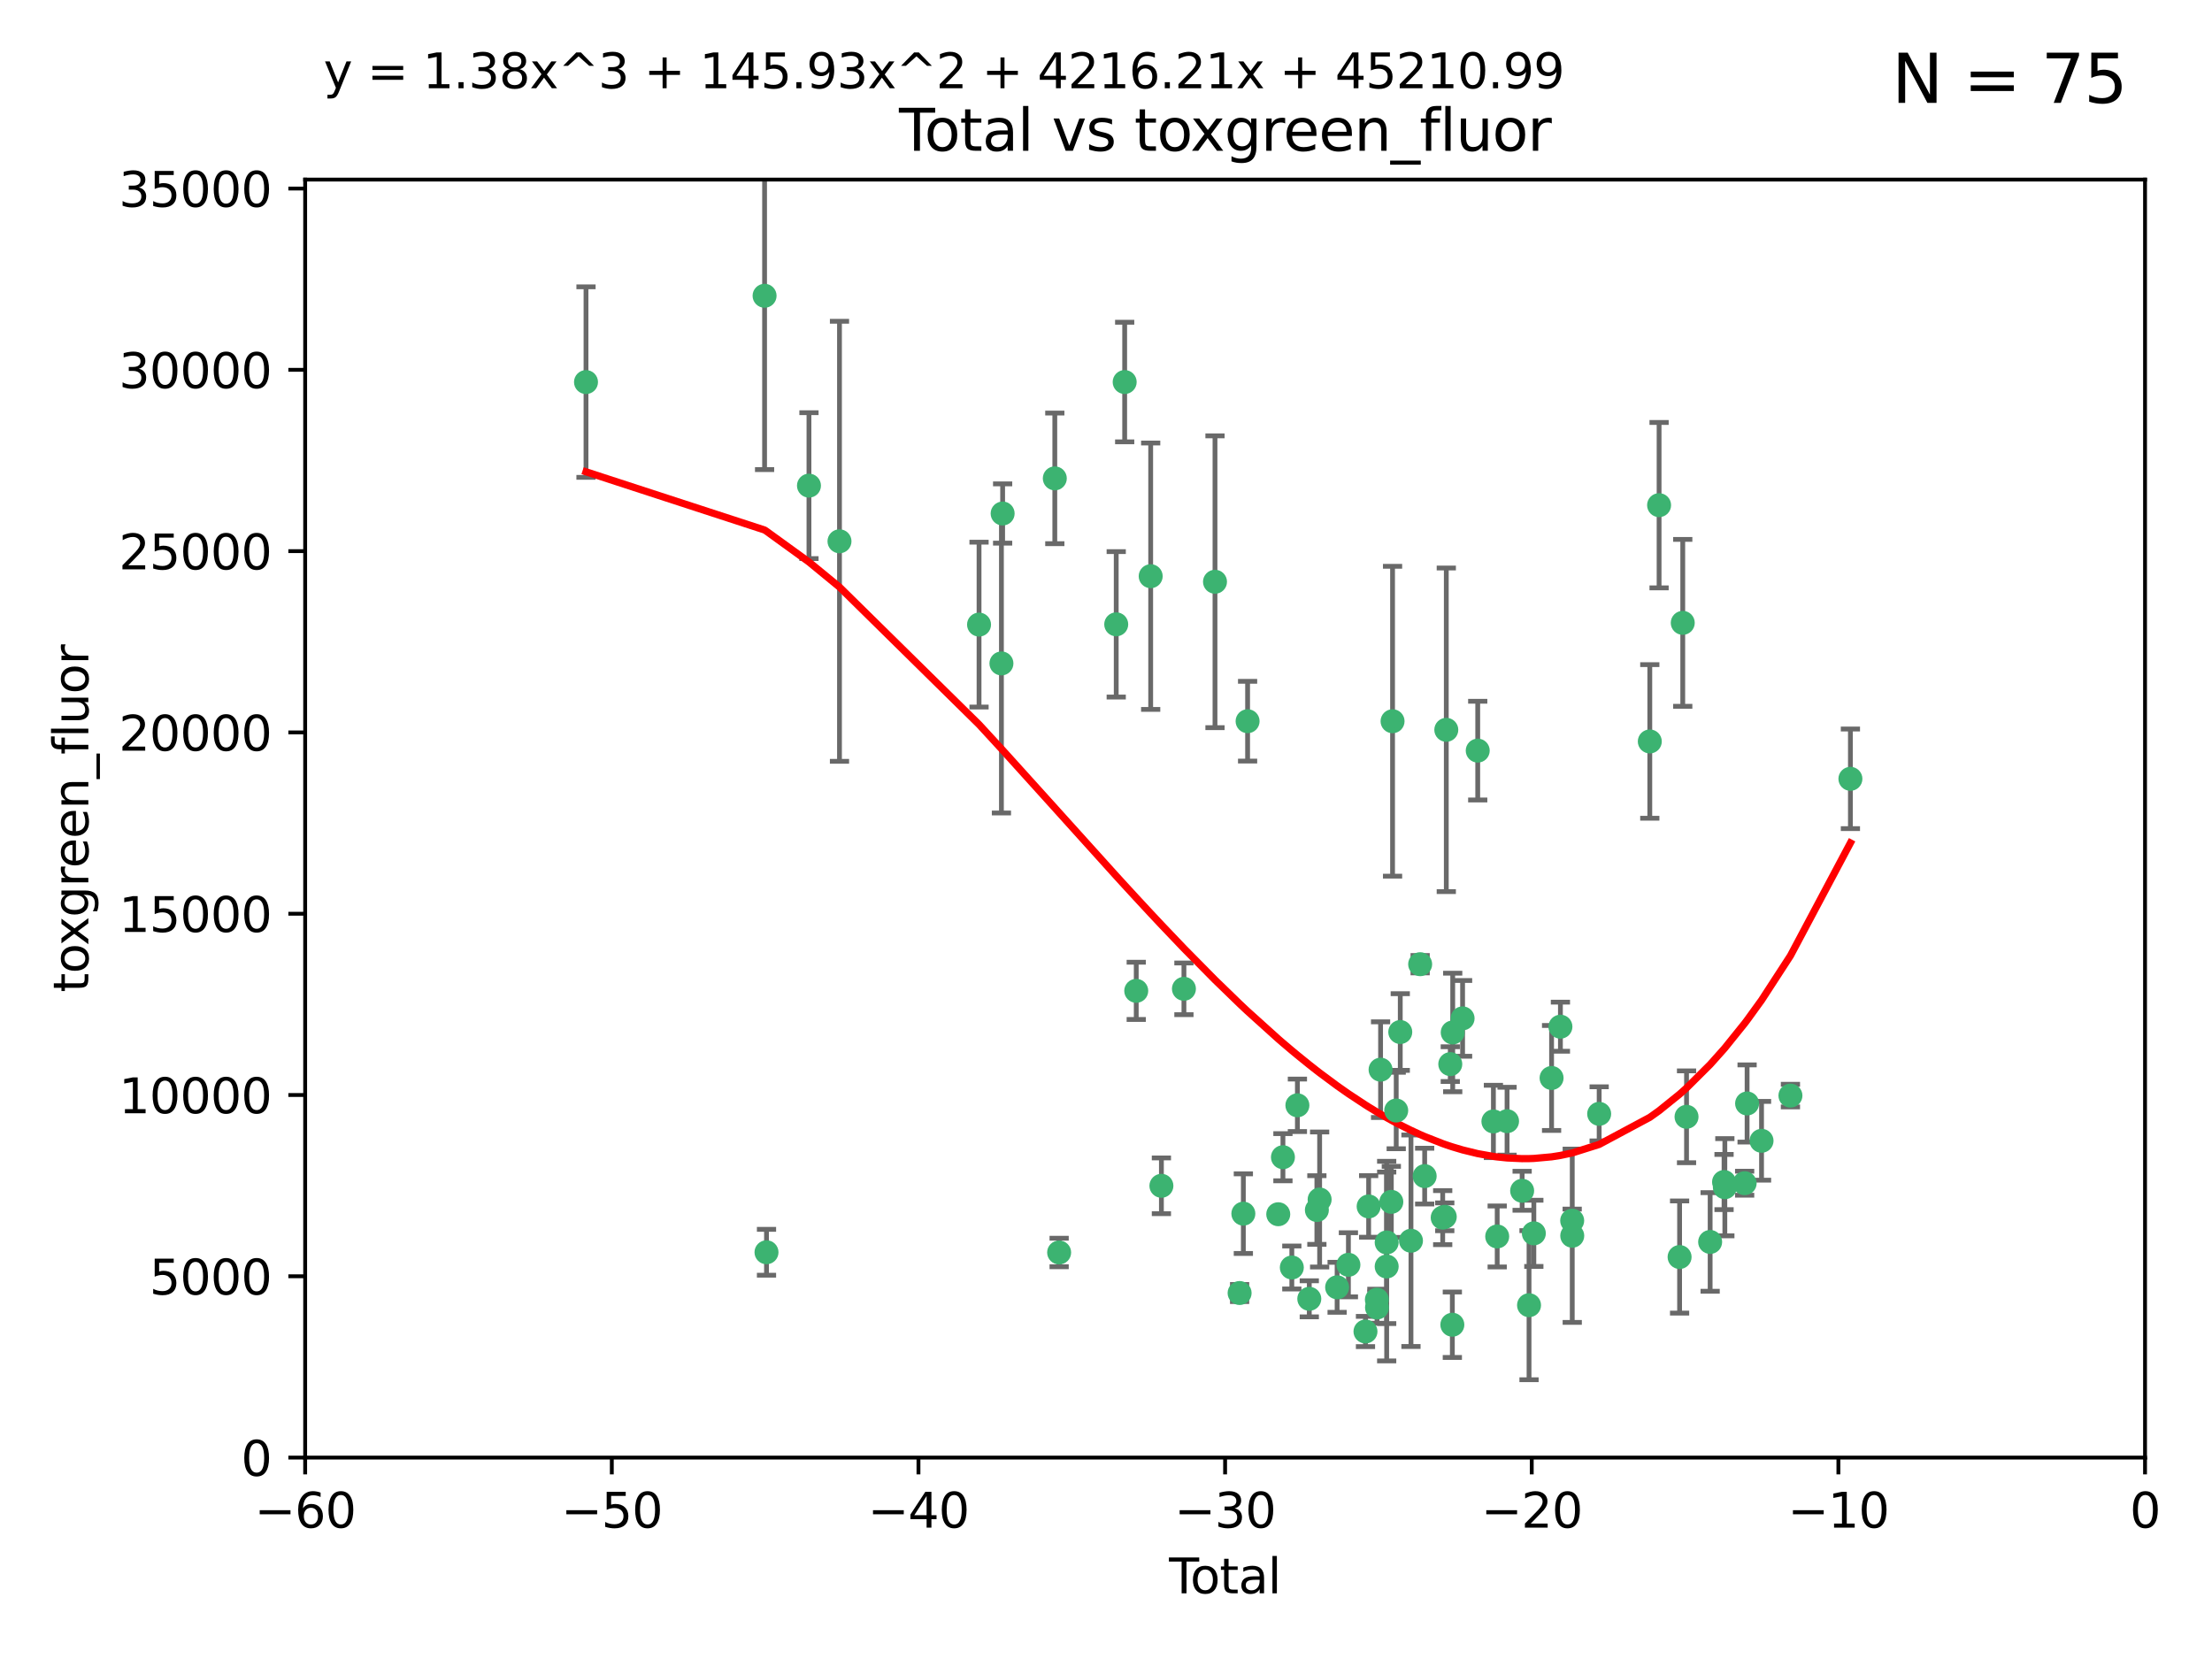 <?xml version="1.0" encoding="utf-8" standalone="no"?>
<!DOCTYPE svg PUBLIC "-//W3C//DTD SVG 1.1//EN"
  "http://www.w3.org/Graphics/SVG/1.1/DTD/svg11.dtd">
<svg xmlns:xlink="http://www.w3.org/1999/xlink" width="460.8pt" height="345.6pt" viewBox="0 0 460.8 345.6" xmlns="http://www.w3.org/2000/svg" version="1.1">
 <defs>
  <style type="text/css">*{stroke-linejoin: round; stroke-linecap: butt}</style>
 </defs>
 <g id="figure_1">
  <g id="patch_1">
   <path d="M 0 345.6 
L 460.8 345.6 
L 460.8 0 
L 0 0 
z
" style="fill: #ffffff"/>
  </g>
  <g id="axes_1">
   <g id="patch_2">
    <path d="M 63.571 303.64 
L 446.85 303.64 
L 446.85 37.411 
L 63.571 37.411 
z
" style="fill: #ffffff"/>
   </g>
   <g id="PathCollection_1">
    <defs>
     <path id="mbfa3e8f41d" d="M 0 1.118 
C 0.297 1.118 0.581 1 0.791 0.791 
C 1 0.581 1.118 0.297 1.118 0 
C 1.118 -0.297 1 -0.581 0.791 -0.791 
C 0.581 -1 0.297 -1.118 0 -1.118 
C -0.297 -1.118 -0.581 -1 -0.791 -0.791 
C -1 -0.581 -1.118 -0.297 -1.118 0 
C -1.118 0.297 -1 0.581 -0.791 0.791 
C -0.581 1 -0.297 1.118 0 1.118 
z
" style="stroke: #3cb371"/>
    </defs>
    <g clip-path="url(#p273d441512)">
     <use xlink:href="#mbfa3e8f41d" x="122.075" y="79.593" style="fill: #3cb371; stroke: #3cb371"/>
     <use xlink:href="#mbfa3e8f41d" x="159.276" y="61.614" style="fill: #3cb371; stroke: #3cb371"/>
     <use xlink:href="#mbfa3e8f41d" x="159.676" y="260.87" style="fill: #3cb371; stroke: #3cb371"/>
     <use xlink:href="#mbfa3e8f41d" x="168.522" y="101.166" style="fill: #3cb371; stroke: #3cb371"/>
     <use xlink:href="#mbfa3e8f41d" x="174.881" y="112.761" style="fill: #3cb371; stroke: #3cb371"/>
     <use xlink:href="#mbfa3e8f41d" x="203.952" y="130.114" style="fill: #3cb371; stroke: #3cb371"/>
     <use xlink:href="#mbfa3e8f41d" x="208.616" y="138.203" style="fill: #3cb371; stroke: #3cb371"/>
     <use xlink:href="#mbfa3e8f41d" x="208.867" y="106.972" style="fill: #3cb371; stroke: #3cb371"/>
     <use xlink:href="#mbfa3e8f41d" x="219.736" y="99.654" style="fill: #3cb371; stroke: #3cb371"/>
     <use xlink:href="#mbfa3e8f41d" x="220.638" y="260.914" style="fill: #3cb371; stroke: #3cb371"/>
     <use xlink:href="#mbfa3e8f41d" x="232.53" y="130.059" style="fill: #3cb371; stroke: #3cb371"/>
     <use xlink:href="#mbfa3e8f41d" x="234.291" y="79.585" style="fill: #3cb371; stroke: #3cb371"/>
     <use xlink:href="#mbfa3e8f41d" x="236.699" y="206.41" style="fill: #3cb371; stroke: #3cb371"/>
     <use xlink:href="#mbfa3e8f41d" x="239.709" y="120.034" style="fill: #3cb371; stroke: #3cb371"/>
     <use xlink:href="#mbfa3e8f41d" x="241.942" y="247.024" style="fill: #3cb371; stroke: #3cb371"/>
     <use xlink:href="#mbfa3e8f41d" x="246.634" y="205.988" style="fill: #3cb371; stroke: #3cb371"/>
     <use xlink:href="#mbfa3e8f41d" x="253.106" y="121.191" style="fill: #3cb371; stroke: #3cb371"/>
     <use xlink:href="#mbfa3e8f41d" x="258.233" y="269.359" style="fill: #3cb371; stroke: #3cb371"/>
     <use xlink:href="#mbfa3e8f41d" x="259.013" y="252.825" style="fill: #3cb371; stroke: #3cb371"/>
     <use xlink:href="#mbfa3e8f41d" x="259.897" y="150.242" style="fill: #3cb371; stroke: #3cb371"/>
     <use xlink:href="#mbfa3e8f41d" x="266.284" y="252.947" style="fill: #3cb371; stroke: #3cb371"/>
     <use xlink:href="#mbfa3e8f41d" x="267.259" y="241.067" style="fill: #3cb371; stroke: #3cb371"/>
     <use xlink:href="#mbfa3e8f41d" x="269.11" y="264.042" style="fill: #3cb371; stroke: #3cb371"/>
     <use xlink:href="#mbfa3e8f41d" x="270.272" y="230.255" style="fill: #3cb371; stroke: #3cb371"/>
     <use xlink:href="#mbfa3e8f41d" x="272.749" y="270.567" style="fill: #3cb371; stroke: #3cb371"/>
     <use xlink:href="#mbfa3e8f41d" x="274.329" y="252.069" style="fill: #3cb371; stroke: #3cb371"/>
     <use xlink:href="#mbfa3e8f41d" x="274.903" y="249.877" style="fill: #3cb371; stroke: #3cb371"/>
     <use xlink:href="#mbfa3e8f41d" x="278.547" y="268.169" style="fill: #3cb371; stroke: #3cb371"/>
     <use xlink:href="#mbfa3e8f41d" x="280.898" y="263.481" style="fill: #3cb371; stroke: #3cb371"/>
     <use xlink:href="#mbfa3e8f41d" x="284.454" y="277.375" style="fill: #3cb371; stroke: #3cb371"/>
     <use xlink:href="#mbfa3e8f41d" x="285.113" y="251.323" style="fill: #3cb371; stroke: #3cb371"/>
     <use xlink:href="#mbfa3e8f41d" x="286.83" y="270.746" style="fill: #3cb371; stroke: #3cb371"/>
     <use xlink:href="#mbfa3e8f41d" x="286.857" y="272.382" style="fill: #3cb371; stroke: #3cb371"/>
     <use xlink:href="#mbfa3e8f41d" x="287.598" y="222.83" style="fill: #3cb371; stroke: #3cb371"/>
     <use xlink:href="#mbfa3e8f41d" x="288.87" y="263.833" style="fill: #3cb371; stroke: #3cb371"/>
     <use xlink:href="#mbfa3e8f41d" x="288.87" y="258.824" style="fill: #3cb371; stroke: #3cb371"/>
     <use xlink:href="#mbfa3e8f41d" x="289.839" y="250.369" style="fill: #3cb371; stroke: #3cb371"/>
     <use xlink:href="#mbfa3e8f41d" x="290.095" y="150.246" style="fill: #3cb371; stroke: #3cb371"/>
     <use xlink:href="#mbfa3e8f41d" x="290.857" y="231.339" style="fill: #3cb371; stroke: #3cb371"/>
     <use xlink:href="#mbfa3e8f41d" x="291.701" y="214.991" style="fill: #3cb371; stroke: #3cb371"/>
     <use xlink:href="#mbfa3e8f41d" x="293.931" y="258.47" style="fill: #3cb371; stroke: #3cb371"/>
     <use xlink:href="#mbfa3e8f41d" x="295.844" y="200.861" style="fill: #3cb371; stroke: #3cb371"/>
     <use xlink:href="#mbfa3e8f41d" x="296.784" y="245.005" style="fill: #3cb371; stroke: #3cb371"/>
     <use xlink:href="#mbfa3e8f41d" x="300.54" y="253.655" style="fill: #3cb371; stroke: #3cb371"/>
     <use xlink:href="#mbfa3e8f41d" x="300.97" y="253.482" style="fill: #3cb371; stroke: #3cb371"/>
     <use xlink:href="#mbfa3e8f41d" x="301.29" y="152.035" style="fill: #3cb371; stroke: #3cb371"/>
     <use xlink:href="#mbfa3e8f41d" x="302.119" y="221.675" style="fill: #3cb371; stroke: #3cb371"/>
     <use xlink:href="#mbfa3e8f41d" x="302.549" y="275.967" style="fill: #3cb371; stroke: #3cb371"/>
     <use xlink:href="#mbfa3e8f41d" x="302.627" y="215.082" style="fill: #3cb371; stroke: #3cb371"/>
     <use xlink:href="#mbfa3e8f41d" x="304.684" y="212.147" style="fill: #3cb371; stroke: #3cb371"/>
     <use xlink:href="#mbfa3e8f41d" x="307.838" y="156.366" style="fill: #3cb371; stroke: #3cb371"/>
     <use xlink:href="#mbfa3e8f41d" x="311.105" y="233.615" style="fill: #3cb371; stroke: #3cb371"/>
     <use xlink:href="#mbfa3e8f41d" x="311.894" y="257.576" style="fill: #3cb371; stroke: #3cb371"/>
     <use xlink:href="#mbfa3e8f41d" x="313.949" y="233.563" style="fill: #3cb371; stroke: #3cb371"/>
     <use xlink:href="#mbfa3e8f41d" x="317.09" y="248.058" style="fill: #3cb371; stroke: #3cb371"/>
     <use xlink:href="#mbfa3e8f41d" x="318.526" y="271.896" style="fill: #3cb371; stroke: #3cb371"/>
     <use xlink:href="#mbfa3e8f41d" x="319.527" y="256.929" style="fill: #3cb371; stroke: #3cb371"/>
     <use xlink:href="#mbfa3e8f41d" x="323.223" y="224.561" style="fill: #3cb371; stroke: #3cb371"/>
     <use xlink:href="#mbfa3e8f41d" x="325.065" y="213.877" style="fill: #3cb371; stroke: #3cb371"/>
     <use xlink:href="#mbfa3e8f41d" x="327.515" y="254.285" style="fill: #3cb371; stroke: #3cb371"/>
     <use xlink:href="#mbfa3e8f41d" x="327.528" y="257.429" style="fill: #3cb371; stroke: #3cb371"/>
     <use xlink:href="#mbfa3e8f41d" x="333.135" y="232.035" style="fill: #3cb371; stroke: #3cb371"/>
     <use xlink:href="#mbfa3e8f41d" x="343.683" y="154.457" style="fill: #3cb371; stroke: #3cb371"/>
     <use xlink:href="#mbfa3e8f41d" x="345.618" y="105.234" style="fill: #3cb371; stroke: #3cb371"/>
     <use xlink:href="#mbfa3e8f41d" x="349.89" y="261.862" style="fill: #3cb371; stroke: #3cb371"/>
     <use xlink:href="#mbfa3e8f41d" x="350.548" y="129.752" style="fill: #3cb371; stroke: #3cb371"/>
     <use xlink:href="#mbfa3e8f41d" x="351.336" y="232.65" style="fill: #3cb371; stroke: #3cb371"/>
     <use xlink:href="#mbfa3e8f41d" x="356.254" y="258.72" style="fill: #3cb371; stroke: #3cb371"/>
     <use xlink:href="#mbfa3e8f41d" x="359.15" y="246.235" style="fill: #3cb371; stroke: #3cb371"/>
     <use xlink:href="#mbfa3e8f41d" x="359.317" y="247.319" style="fill: #3cb371; stroke: #3cb371"/>
     <use xlink:href="#mbfa3e8f41d" x="363.442" y="246.485" style="fill: #3cb371; stroke: #3cb371"/>
     <use xlink:href="#mbfa3e8f41d" x="363.952" y="229.873" style="fill: #3cb371; stroke: #3cb371"/>
     <use xlink:href="#mbfa3e8f41d" x="366.961" y="237.649" style="fill: #3cb371; stroke: #3cb371"/>
     <use xlink:href="#mbfa3e8f41d" x="372.98" y="228.234" style="fill: #3cb371; stroke: #3cb371"/>
     <use xlink:href="#mbfa3e8f41d" x="385.474" y="162.243" style="fill: #3cb371; stroke: #3cb371"/>
    </g>
   </g>
   <g id="matplotlib.axis_1">
    <g id="xtick_1">
     <g id="line2d_1">
      <defs>
       <path id="maa3d283be2" d="M 0 0 
L 0 3.5 
" style="stroke: #000000; stroke-width: 0.8"/>
      </defs>
      <g>
       <use xlink:href="#maa3d283be2" x="63.571" y="303.64" style="stroke: #000000; stroke-width: 0.8"/>
      </g>
     </g>
     <g id="text_1">
      <!-- −60 -->
      <g transform="translate(53.019 318.238)scale(0.1 -0.1)">
       <defs>
        <path id="DejaVuSans-2212" d="M 678 2272 
L 4684 2272 
L 4684 1741 
L 678 1741 
L 678 2272 
z
" transform="scale(0.016)"/>
        <path id="DejaVuSans-36" d="M 2113 2584 
Q 1688 2584 1439 2293 
Q 1191 2003 1191 1497 
Q 1191 994 1439 701 
Q 1688 409 2113 409 
Q 2538 409 2786 701 
Q 3034 994 3034 1497 
Q 3034 2003 2786 2293 
Q 2538 2584 2113 2584 
z
M 3366 4563 
L 3366 3988 
Q 3128 4100 2886 4159 
Q 2644 4219 2406 4219 
Q 1781 4219 1451 3797 
Q 1122 3375 1075 2522 
Q 1259 2794 1537 2939 
Q 1816 3084 2150 3084 
Q 2853 3084 3261 2657 
Q 3669 2231 3669 1497 
Q 3669 778 3244 343 
Q 2819 -91 2113 -91 
Q 1303 -91 875 529 
Q 447 1150 447 2328 
Q 447 3434 972 4092 
Q 1497 4750 2381 4750 
Q 2619 4750 2861 4703 
Q 3103 4656 3366 4563 
z
" transform="scale(0.016)"/>
        <path id="DejaVuSans-30" d="M 2034 4250 
Q 1547 4250 1301 3770 
Q 1056 3291 1056 2328 
Q 1056 1369 1301 889 
Q 1547 409 2034 409 
Q 2525 409 2770 889 
Q 3016 1369 3016 2328 
Q 3016 3291 2770 3770 
Q 2525 4250 2034 4250 
z
M 2034 4750 
Q 2819 4750 3233 4129 
Q 3647 3509 3647 2328 
Q 3647 1150 3233 529 
Q 2819 -91 2034 -91 
Q 1250 -91 836 529 
Q 422 1150 422 2328 
Q 422 3509 836 4129 
Q 1250 4750 2034 4750 
z
" transform="scale(0.016)"/>
       </defs>
       <use xlink:href="#DejaVuSans-2212"/>
       <use xlink:href="#DejaVuSans-36" x="83.789"/>
       <use xlink:href="#DejaVuSans-30" x="147.412"/>
      </g>
     </g>
    </g>
    <g id="xtick_2">
     <g id="line2d_2">
      <g>
       <use xlink:href="#maa3d283be2" x="127.451" y="303.64" style="stroke: #000000; stroke-width: 0.8"/>
      </g>
     </g>
     <g id="text_2">
      <!-- −50 -->
      <g transform="translate(116.899 318.238)scale(0.1 -0.1)">
       <defs>
        <path id="DejaVuSans-35" d="M 691 4666 
L 3169 4666 
L 3169 4134 
L 1269 4134 
L 1269 2991 
Q 1406 3038 1543 3061 
Q 1681 3084 1819 3084 
Q 2600 3084 3056 2656 
Q 3513 2228 3513 1497 
Q 3513 744 3044 326 
Q 2575 -91 1722 -91 
Q 1428 -91 1123 -41 
Q 819 9 494 109 
L 494 744 
Q 775 591 1075 516 
Q 1375 441 1709 441 
Q 2250 441 2565 725 
Q 2881 1009 2881 1497 
Q 2881 1984 2565 2268 
Q 2250 2553 1709 2553 
Q 1456 2553 1204 2497 
Q 953 2441 691 2322 
L 691 4666 
z
" transform="scale(0.016)"/>
       </defs>
       <use xlink:href="#DejaVuSans-2212"/>
       <use xlink:href="#DejaVuSans-35" x="83.789"/>
       <use xlink:href="#DejaVuSans-30" x="147.412"/>
      </g>
     </g>
    </g>
    <g id="xtick_3">
     <g id="line2d_3">
      <g>
       <use xlink:href="#maa3d283be2" x="191.331" y="303.64" style="stroke: #000000; stroke-width: 0.8"/>
      </g>
     </g>
     <g id="text_3">
      <!-- −40 -->
      <g transform="translate(180.778 318.238)scale(0.1 -0.1)">
       <defs>
        <path id="DejaVuSans-34" d="M 2419 4116 
L 825 1625 
L 2419 1625 
L 2419 4116 
z
M 2253 4666 
L 3047 4666 
L 3047 1625 
L 3713 1625 
L 3713 1100 
L 3047 1100 
L 3047 0 
L 2419 0 
L 2419 1100 
L 313 1100 
L 313 1709 
L 2253 4666 
z
" transform="scale(0.016)"/>
       </defs>
       <use xlink:href="#DejaVuSans-2212"/>
       <use xlink:href="#DejaVuSans-34" x="83.789"/>
       <use xlink:href="#DejaVuSans-30" x="147.412"/>
      </g>
     </g>
    </g>
    <g id="xtick_4">
     <g id="line2d_4">
      <g>
       <use xlink:href="#maa3d283be2" x="255.211" y="303.64" style="stroke: #000000; stroke-width: 0.8"/>
      </g>
     </g>
     <g id="text_4">
      <!-- −30 -->
      <g transform="translate(244.658 318.238)scale(0.1 -0.1)">
       <defs>
        <path id="DejaVuSans-33" d="M 2597 2516 
Q 3050 2419 3304 2112 
Q 3559 1806 3559 1356 
Q 3559 666 3084 287 
Q 2609 -91 1734 -91 
Q 1441 -91 1130 -33 
Q 819 25 488 141 
L 488 750 
Q 750 597 1062 519 
Q 1375 441 1716 441 
Q 2309 441 2620 675 
Q 2931 909 2931 1356 
Q 2931 1769 2642 2001 
Q 2353 2234 1838 2234 
L 1294 2234 
L 1294 2753 
L 1863 2753 
Q 2328 2753 2575 2939 
Q 2822 3125 2822 3475 
Q 2822 3834 2567 4026 
Q 2313 4219 1838 4219 
Q 1578 4219 1281 4162 
Q 984 4106 628 3988 
L 628 4550 
Q 988 4650 1302 4700 
Q 1616 4750 1894 4750 
Q 2613 4750 3031 4423 
Q 3450 4097 3450 3541 
Q 3450 3153 3228 2886 
Q 3006 2619 2597 2516 
z
" transform="scale(0.016)"/>
       </defs>
       <use xlink:href="#DejaVuSans-2212"/>
       <use xlink:href="#DejaVuSans-33" x="83.789"/>
       <use xlink:href="#DejaVuSans-30" x="147.412"/>
      </g>
     </g>
    </g>
    <g id="xtick_5">
     <g id="line2d_5">
      <g>
       <use xlink:href="#maa3d283be2" x="319.09" y="303.64" style="stroke: #000000; stroke-width: 0.8"/>
      </g>
     </g>
     <g id="text_5">
      <!-- −20 -->
      <g transform="translate(308.538 318.238)scale(0.1 -0.1)">
       <defs>
        <path id="DejaVuSans-32" d="M 1228 531 
L 3431 531 
L 3431 0 
L 469 0 
L 469 531 
Q 828 903 1448 1529 
Q 2069 2156 2228 2338 
Q 2531 2678 2651 2914 
Q 2772 3150 2772 3378 
Q 2772 3750 2511 3984 
Q 2250 4219 1831 4219 
Q 1534 4219 1204 4116 
Q 875 4013 500 3803 
L 500 4441 
Q 881 4594 1212 4672 
Q 1544 4750 1819 4750 
Q 2544 4750 2975 4387 
Q 3406 4025 3406 3419 
Q 3406 3131 3298 2873 
Q 3191 2616 2906 2266 
Q 2828 2175 2409 1742 
Q 1991 1309 1228 531 
z
" transform="scale(0.016)"/>
       </defs>
       <use xlink:href="#DejaVuSans-2212"/>
       <use xlink:href="#DejaVuSans-32" x="83.789"/>
       <use xlink:href="#DejaVuSans-30" x="147.412"/>
      </g>
     </g>
    </g>
    <g id="xtick_6">
     <g id="line2d_6">
      <g>
       <use xlink:href="#maa3d283be2" x="382.97" y="303.64" style="stroke: #000000; stroke-width: 0.8"/>
      </g>
     </g>
     <g id="text_6">
      <!-- −10 -->
      <g transform="translate(372.418 318.238)scale(0.1 -0.1)">
       <defs>
        <path id="DejaVuSans-31" d="M 794 531 
L 1825 531 
L 1825 4091 
L 703 3866 
L 703 4441 
L 1819 4666 
L 2450 4666 
L 2450 531 
L 3481 531 
L 3481 0 
L 794 0 
L 794 531 
z
" transform="scale(0.016)"/>
       </defs>
       <use xlink:href="#DejaVuSans-2212"/>
       <use xlink:href="#DejaVuSans-31" x="83.789"/>
       <use xlink:href="#DejaVuSans-30" x="147.412"/>
      </g>
     </g>
    </g>
    <g id="xtick_7">
     <g id="line2d_7">
      <g>
       <use xlink:href="#maa3d283be2" x="446.85" y="303.64" style="stroke: #000000; stroke-width: 0.8"/>
      </g>
     </g>
     <g id="text_7">
      <!-- 0 -->
      <g transform="translate(443.669 318.238)scale(0.1 -0.1)">
       <use xlink:href="#DejaVuSans-30"/>
      </g>
     </g>
    </g>
    <g id="text_8">
     <!-- Total -->
     <g transform="translate(243.534 331.917)scale(0.1 -0.1)">
      <defs>
       <path id="DejaVuSans-54" d="M -19 4666 
L 3928 4666 
L 3928 4134 
L 2272 4134 
L 2272 0 
L 1638 0 
L 1638 4134 
L -19 4134 
L -19 4666 
z
" transform="scale(0.016)"/>
       <path id="DejaVuSans-6f" d="M 1959 3097 
Q 1497 3097 1228 2736 
Q 959 2375 959 1747 
Q 959 1119 1226 758 
Q 1494 397 1959 397 
Q 2419 397 2687 759 
Q 2956 1122 2956 1747 
Q 2956 2369 2687 2733 
Q 2419 3097 1959 3097 
z
M 1959 3584 
Q 2709 3584 3137 3096 
Q 3566 2609 3566 1747 
Q 3566 888 3137 398 
Q 2709 -91 1959 -91 
Q 1206 -91 779 398 
Q 353 888 353 1747 
Q 353 2609 779 3096 
Q 1206 3584 1959 3584 
z
" transform="scale(0.016)"/>
       <path id="DejaVuSans-74" d="M 1172 4494 
L 1172 3500 
L 2356 3500 
L 2356 3053 
L 1172 3053 
L 1172 1153 
Q 1172 725 1289 603 
Q 1406 481 1766 481 
L 2356 481 
L 2356 0 
L 1766 0 
Q 1100 0 847 248 
Q 594 497 594 1153 
L 594 3053 
L 172 3053 
L 172 3500 
L 594 3500 
L 594 4494 
L 1172 4494 
z
" transform="scale(0.016)"/>
       <path id="DejaVuSans-61" d="M 2194 1759 
Q 1497 1759 1228 1600 
Q 959 1441 959 1056 
Q 959 750 1161 570 
Q 1363 391 1709 391 
Q 2188 391 2477 730 
Q 2766 1069 2766 1631 
L 2766 1759 
L 2194 1759 
z
M 3341 1997 
L 3341 0 
L 2766 0 
L 2766 531 
Q 2569 213 2275 61 
Q 1981 -91 1556 -91 
Q 1019 -91 701 211 
Q 384 513 384 1019 
Q 384 1609 779 1909 
Q 1175 2209 1959 2209 
L 2766 2209 
L 2766 2266 
Q 2766 2663 2505 2880 
Q 2244 3097 1772 3097 
Q 1472 3097 1187 3025 
Q 903 2953 641 2809 
L 641 3341 
Q 956 3463 1253 3523 
Q 1550 3584 1831 3584 
Q 2591 3584 2966 3190 
Q 3341 2797 3341 1997 
z
" transform="scale(0.016)"/>
       <path id="DejaVuSans-6c" d="M 603 4863 
L 1178 4863 
L 1178 0 
L 603 0 
L 603 4863 
z
" transform="scale(0.016)"/>
      </defs>
      <use xlink:href="#DejaVuSans-54"/>
      <use xlink:href="#DejaVuSans-6f" x="44.084"/>
      <use xlink:href="#DejaVuSans-74" x="105.266"/>
      <use xlink:href="#DejaVuSans-61" x="144.475"/>
      <use xlink:href="#DejaVuSans-6c" x="205.754"/>
     </g>
    </g>
   </g>
   <g id="matplotlib.axis_2">
    <g id="ytick_1">
     <g id="line2d_8">
      <defs>
       <path id="mdac9e627e2" d="M 0 0 
L -3.5 0 
" style="stroke: #000000; stroke-width: 0.8"/>
      </defs>
      <g>
       <use xlink:href="#mdac9e627e2" x="63.571" y="303.64" style="stroke: #000000; stroke-width: 0.8"/>
      </g>
     </g>
     <g id="text_9">
      <!-- 0 -->
      <g transform="translate(50.209 307.439)scale(0.1 -0.1)">
       <use xlink:href="#DejaVuSans-30"/>
      </g>
     </g>
    </g>
    <g id="ytick_2">
     <g id="line2d_9">
      <g>
       <use xlink:href="#mdac9e627e2" x="63.571" y="265.874" style="stroke: #000000; stroke-width: 0.8"/>
      </g>
     </g>
     <g id="text_10">
      <!-- 5000 -->
      <g transform="translate(31.121 269.673)scale(0.1 -0.1)">
       <use xlink:href="#DejaVuSans-35"/>
       <use xlink:href="#DejaVuSans-30" x="63.623"/>
       <use xlink:href="#DejaVuSans-30" x="127.246"/>
       <use xlink:href="#DejaVuSans-30" x="190.869"/>
      </g>
     </g>
    </g>
    <g id="ytick_3">
     <g id="line2d_10">
      <g>
       <use xlink:href="#mdac9e627e2" x="63.571" y="228.108" style="stroke: #000000; stroke-width: 0.8"/>
      </g>
     </g>
     <g id="text_11">
      <!-- 10000 -->
      <g transform="translate(24.759 231.907)scale(0.1 -0.1)">
       <use xlink:href="#DejaVuSans-31"/>
       <use xlink:href="#DejaVuSans-30" x="63.623"/>
       <use xlink:href="#DejaVuSans-30" x="127.246"/>
       <use xlink:href="#DejaVuSans-30" x="190.869"/>
       <use xlink:href="#DejaVuSans-30" x="254.492"/>
      </g>
     </g>
    </g>
    <g id="ytick_4">
     <g id="line2d_11">
      <g>
       <use xlink:href="#mdac9e627e2" x="63.571" y="190.342" style="stroke: #000000; stroke-width: 0.8"/>
      </g>
     </g>
     <g id="text_12">
      <!-- 15000 -->
      <g transform="translate(24.759 194.141)scale(0.1 -0.1)">
       <use xlink:href="#DejaVuSans-31"/>
       <use xlink:href="#DejaVuSans-35" x="63.623"/>
       <use xlink:href="#DejaVuSans-30" x="127.246"/>
       <use xlink:href="#DejaVuSans-30" x="190.869"/>
       <use xlink:href="#DejaVuSans-30" x="254.492"/>
      </g>
     </g>
    </g>
    <g id="ytick_5">
     <g id="line2d_12">
      <g>
       <use xlink:href="#mdac9e627e2" x="63.571" y="152.576" style="stroke: #000000; stroke-width: 0.8"/>
      </g>
     </g>
     <g id="text_13">
      <!-- 20000 -->
      <g transform="translate(24.759 156.375)scale(0.1 -0.1)">
       <use xlink:href="#DejaVuSans-32"/>
       <use xlink:href="#DejaVuSans-30" x="63.623"/>
       <use xlink:href="#DejaVuSans-30" x="127.246"/>
       <use xlink:href="#DejaVuSans-30" x="190.869"/>
       <use xlink:href="#DejaVuSans-30" x="254.492"/>
      </g>
     </g>
    </g>
    <g id="ytick_6">
     <g id="line2d_13">
      <g>
       <use xlink:href="#mdac9e627e2" x="63.571" y="114.81" style="stroke: #000000; stroke-width: 0.8"/>
      </g>
     </g>
     <g id="text_14">
      <!-- 25000 -->
      <g transform="translate(24.759 118.609)scale(0.1 -0.1)">
       <use xlink:href="#DejaVuSans-32"/>
       <use xlink:href="#DejaVuSans-35" x="63.623"/>
       <use xlink:href="#DejaVuSans-30" x="127.246"/>
       <use xlink:href="#DejaVuSans-30" x="190.869"/>
       <use xlink:href="#DejaVuSans-30" x="254.492"/>
      </g>
     </g>
    </g>
    <g id="ytick_7">
     <g id="line2d_14">
      <g>
       <use xlink:href="#mdac9e627e2" x="63.571" y="77.044" style="stroke: #000000; stroke-width: 0.8"/>
      </g>
     </g>
     <g id="text_15">
      <!-- 30000 -->
      <g transform="translate(24.759 80.844)scale(0.1 -0.1)">
       <use xlink:href="#DejaVuSans-33"/>
       <use xlink:href="#DejaVuSans-30" x="63.623"/>
       <use xlink:href="#DejaVuSans-30" x="127.246"/>
       <use xlink:href="#DejaVuSans-30" x="190.869"/>
       <use xlink:href="#DejaVuSans-30" x="254.492"/>
      </g>
     </g>
    </g>
    <g id="ytick_8">
     <g id="line2d_15">
      <g>
       <use xlink:href="#mdac9e627e2" x="63.571" y="39.278" style="stroke: #000000; stroke-width: 0.8"/>
      </g>
     </g>
     <g id="text_16">
      <!-- 35000 -->
      <g transform="translate(24.759 43.078)scale(0.1 -0.1)">
       <use xlink:href="#DejaVuSans-33"/>
       <use xlink:href="#DejaVuSans-35" x="63.623"/>
       <use xlink:href="#DejaVuSans-30" x="127.246"/>
       <use xlink:href="#DejaVuSans-30" x="190.869"/>
       <use xlink:href="#DejaVuSans-30" x="254.492"/>
      </g>
     </g>
    </g>
    <g id="text_17">
     <!-- toxgreen_fluor -->
     <g transform="translate(18.401 206.72)rotate(-90)scale(0.1 -0.1)">
      <defs>
       <path id="DejaVuSans-78" d="M 3513 3500 
L 2247 1797 
L 3578 0 
L 2900 0 
L 1881 1375 
L 863 0 
L 184 0 
L 1544 1831 
L 300 3500 
L 978 3500 
L 1906 2253 
L 2834 3500 
L 3513 3500 
z
" transform="scale(0.016)"/>
       <path id="DejaVuSans-67" d="M 2906 1791 
Q 2906 2416 2648 2759 
Q 2391 3103 1925 3103 
Q 1463 3103 1205 2759 
Q 947 2416 947 1791 
Q 947 1169 1205 825 
Q 1463 481 1925 481 
Q 2391 481 2648 825 
Q 2906 1169 2906 1791 
z
M 3481 434 
Q 3481 -459 3084 -895 
Q 2688 -1331 1869 -1331 
Q 1566 -1331 1297 -1286 
Q 1028 -1241 775 -1147 
L 775 -588 
Q 1028 -725 1275 -790 
Q 1522 -856 1778 -856 
Q 2344 -856 2625 -561 
Q 2906 -266 2906 331 
L 2906 616 
Q 2728 306 2450 153 
Q 2172 0 1784 0 
Q 1141 0 747 490 
Q 353 981 353 1791 
Q 353 2603 747 3093 
Q 1141 3584 1784 3584 
Q 2172 3584 2450 3431 
Q 2728 3278 2906 2969 
L 2906 3500 
L 3481 3500 
L 3481 434 
z
" transform="scale(0.016)"/>
       <path id="DejaVuSans-72" d="M 2631 2963 
Q 2534 3019 2420 3045 
Q 2306 3072 2169 3072 
Q 1681 3072 1420 2755 
Q 1159 2438 1159 1844 
L 1159 0 
L 581 0 
L 581 3500 
L 1159 3500 
L 1159 2956 
Q 1341 3275 1631 3429 
Q 1922 3584 2338 3584 
Q 2397 3584 2469 3576 
Q 2541 3569 2628 3553 
L 2631 2963 
z
" transform="scale(0.016)"/>
       <path id="DejaVuSans-65" d="M 3597 1894 
L 3597 1613 
L 953 1613 
Q 991 1019 1311 708 
Q 1631 397 2203 397 
Q 2534 397 2845 478 
Q 3156 559 3463 722 
L 3463 178 
Q 3153 47 2828 -22 
Q 2503 -91 2169 -91 
Q 1331 -91 842 396 
Q 353 884 353 1716 
Q 353 2575 817 3079 
Q 1281 3584 2069 3584 
Q 2775 3584 3186 3129 
Q 3597 2675 3597 1894 
z
M 3022 2063 
Q 3016 2534 2758 2815 
Q 2500 3097 2075 3097 
Q 1594 3097 1305 2825 
Q 1016 2553 972 2059 
L 3022 2063 
z
" transform="scale(0.016)"/>
       <path id="DejaVuSans-6e" d="M 3513 2113 
L 3513 0 
L 2938 0 
L 2938 2094 
Q 2938 2591 2744 2837 
Q 2550 3084 2163 3084 
Q 1697 3084 1428 2787 
Q 1159 2491 1159 1978 
L 1159 0 
L 581 0 
L 581 3500 
L 1159 3500 
L 1159 2956 
Q 1366 3272 1645 3428 
Q 1925 3584 2291 3584 
Q 2894 3584 3203 3211 
Q 3513 2838 3513 2113 
z
" transform="scale(0.016)"/>
       <path id="DejaVuSans-5f" d="M 3263 -1063 
L 3263 -1509 
L -63 -1509 
L -63 -1063 
L 3263 -1063 
z
" transform="scale(0.016)"/>
       <path id="DejaVuSans-66" d="M 2375 4863 
L 2375 4384 
L 1825 4384 
Q 1516 4384 1395 4259 
Q 1275 4134 1275 3809 
L 1275 3500 
L 2222 3500 
L 2222 3053 
L 1275 3053 
L 1275 0 
L 697 0 
L 697 3053 
L 147 3053 
L 147 3500 
L 697 3500 
L 697 3744 
Q 697 4328 969 4595 
Q 1241 4863 1831 4863 
L 2375 4863 
z
" transform="scale(0.016)"/>
       <path id="DejaVuSans-75" d="M 544 1381 
L 544 3500 
L 1119 3500 
L 1119 1403 
Q 1119 906 1312 657 
Q 1506 409 1894 409 
Q 2359 409 2629 706 
Q 2900 1003 2900 1516 
L 2900 3500 
L 3475 3500 
L 3475 0 
L 2900 0 
L 2900 538 
Q 2691 219 2414 64 
Q 2138 -91 1772 -91 
Q 1169 -91 856 284 
Q 544 659 544 1381 
z
M 1991 3584 
L 1991 3584 
z
" transform="scale(0.016)"/>
      </defs>
      <use xlink:href="#DejaVuSans-74"/>
      <use xlink:href="#DejaVuSans-6f" x="39.209"/>
      <use xlink:href="#DejaVuSans-78" x="97.266"/>
      <use xlink:href="#DejaVuSans-67" x="156.445"/>
      <use xlink:href="#DejaVuSans-72" x="219.922"/>
      <use xlink:href="#DejaVuSans-65" x="258.785"/>
      <use xlink:href="#DejaVuSans-65" x="320.309"/>
      <use xlink:href="#DejaVuSans-6e" x="381.832"/>
      <use xlink:href="#DejaVuSans-5f" x="445.211"/>
      <use xlink:href="#DejaVuSans-66" x="495.211"/>
      <use xlink:href="#DejaVuSans-6c" x="530.416"/>
      <use xlink:href="#DejaVuSans-75" x="558.199"/>
      <use xlink:href="#DejaVuSans-6f" x="621.578"/>
      <use xlink:href="#DejaVuSans-72" x="682.76"/>
     </g>
    </g>
   </g>
   <g id="LineCollection_1">
    <path d="M 122.075 99.437 
L 122.075 59.75 
" clip-path="url(#p273d441512)" style="fill: none; stroke: #696969"/>
    <path d="M 159.276 97.825 
L 159.276 25.402 
" clip-path="url(#p273d441512)" style="fill: none; stroke: #696969"/>
    <path d="M 159.676 265.648 
L 159.676 256.093 
" clip-path="url(#p273d441512)" style="fill: none; stroke: #696969"/>
    <path d="M 168.522 116.358 
L 168.522 85.973 
" clip-path="url(#p273d441512)" style="fill: none; stroke: #696969"/>
    <path d="M 174.881 158.597 
L 174.881 66.926 
" clip-path="url(#p273d441512)" style="fill: none; stroke: #696969"/>
    <path d="M 203.952 147.286 
L 203.952 112.943 
" clip-path="url(#p273d441512)" style="fill: none; stroke: #696969"/>
    <path d="M 208.616 169.362 
L 208.616 107.043 
" clip-path="url(#p273d441512)" style="fill: none; stroke: #696969"/>
    <path d="M 208.867 113.147 
L 208.867 100.797 
" clip-path="url(#p273d441512)" style="fill: none; stroke: #696969"/>
    <path d="M 219.736 113.257 
L 219.736 86.051 
" clip-path="url(#p273d441512)" style="fill: none; stroke: #696969"/>
    <path d="M 220.638 263.886 
L 220.638 257.941 
" clip-path="url(#p273d441512)" style="fill: none; stroke: #696969"/>
    <path d="M 232.53 145.209 
L 232.53 114.909 
" clip-path="url(#p273d441512)" style="fill: none; stroke: #696969"/>
    <path d="M 234.291 92.04 
L 234.291 67.13 
" clip-path="url(#p273d441512)" style="fill: none; stroke: #696969"/>
    <path d="M 236.699 212.375 
L 236.699 200.445 
" clip-path="url(#p273d441512)" style="fill: none; stroke: #696969"/>
    <path d="M 239.709 147.781 
L 239.709 92.287 
" clip-path="url(#p273d441512)" style="fill: none; stroke: #696969"/>
    <path d="M 241.942 252.829 
L 241.942 241.22 
" clip-path="url(#p273d441512)" style="fill: none; stroke: #696969"/>
    <path d="M 246.634 211.368 
L 246.634 200.608 
" clip-path="url(#p273d441512)" style="fill: none; stroke: #696969"/>
    <path d="M 253.106 151.584 
L 253.106 90.798 
" clip-path="url(#p273d441512)" style="fill: none; stroke: #696969"/>
    <path d="M 258.233 271.136 
L 258.233 267.583 
" clip-path="url(#p273d441512)" style="fill: none; stroke: #696969"/>
    <path d="M 259.013 261.12 
L 259.013 244.53 
" clip-path="url(#p273d441512)" style="fill: none; stroke: #696969"/>
    <path d="M 259.897 158.549 
L 259.897 141.935 
" clip-path="url(#p273d441512)" style="fill: none; stroke: #696969"/>
    <path d="M 266.284 253.886 
L 266.284 252.007 
" clip-path="url(#p273d441512)" style="fill: none; stroke: #696969"/>
    <path d="M 267.259 245.981 
L 267.259 236.153 
" clip-path="url(#p273d441512)" style="fill: none; stroke: #696969"/>
    <path d="M 269.11 268.515 
L 269.11 259.569 
" clip-path="url(#p273d441512)" style="fill: none; stroke: #696969"/>
    <path d="M 270.272 235.721 
L 270.272 224.789 
" clip-path="url(#p273d441512)" style="fill: none; stroke: #696969"/>
    <path d="M 272.749 274.323 
L 272.749 266.811 
" clip-path="url(#p273d441512)" style="fill: none; stroke: #696969"/>
    <path d="M 274.329 259.223 
L 274.329 244.915 
" clip-path="url(#p273d441512)" style="fill: none; stroke: #696969"/>
    <path d="M 274.903 263.939 
L 274.903 235.814 
" clip-path="url(#p273d441512)" style="fill: none; stroke: #696969"/>
    <path d="M 278.547 273.375 
L 278.547 262.964 
" clip-path="url(#p273d441512)" style="fill: none; stroke: #696969"/>
    <path d="M 280.898 270.16 
L 280.898 256.802 
" clip-path="url(#p273d441512)" style="fill: none; stroke: #696969"/>
    <path d="M 284.454 280.522 
L 284.454 274.227 
" clip-path="url(#p273d441512)" style="fill: none; stroke: #696969"/>
    <path d="M 285.113 257.736 
L 285.113 244.91 
" clip-path="url(#p273d441512)" style="fill: none; stroke: #696969"/>
    <path d="M 286.83 272.926 
L 286.83 268.567 
" clip-path="url(#p273d441512)" style="fill: none; stroke: #696969"/>
    <path d="M 286.857 275.653 
L 286.857 269.11 
" clip-path="url(#p273d441512)" style="fill: none; stroke: #696969"/>
    <path d="M 287.598 232.795 
L 287.598 212.864 
" clip-path="url(#p273d441512)" style="fill: none; stroke: #696969"/>
    <path d="M 288.87 283.505 
L 288.87 244.161 
" clip-path="url(#p273d441512)" style="fill: none; stroke: #696969"/>
    <path d="M 288.87 275.725 
L 288.87 241.922 
" clip-path="url(#p273d441512)" style="fill: none; stroke: #696969"/>
    <path d="M 289.839 257.768 
L 289.839 242.97 
" clip-path="url(#p273d441512)" style="fill: none; stroke: #696969"/>
    <path d="M 290.095 182.519 
L 290.095 117.972 
" clip-path="url(#p273d441512)" style="fill: none; stroke: #696969"/>
    <path d="M 290.857 239.299 
L 290.857 223.378 
" clip-path="url(#p273d441512)" style="fill: none; stroke: #696969"/>
    <path d="M 291.701 222.978 
L 291.701 207.005 
" clip-path="url(#p273d441512)" style="fill: none; stroke: #696969"/>
    <path d="M 293.931 280.499 
L 293.931 236.441 
" clip-path="url(#p273d441512)" style="fill: none; stroke: #696969"/>
    <path d="M 295.844 202.673 
L 295.844 199.049 
" clip-path="url(#p273d441512)" style="fill: none; stroke: #696969"/>
    <path d="M 296.784 250.813 
L 296.784 239.196 
" clip-path="url(#p273d441512)" style="fill: none; stroke: #696969"/>
    <path d="M 300.54 259.28 
L 300.54 248.029 
" clip-path="url(#p273d441512)" style="fill: none; stroke: #696969"/>
    <path d="M 300.97 256.385 
L 300.97 250.58 
" clip-path="url(#p273d441512)" style="fill: none; stroke: #696969"/>
    <path d="M 301.29 185.743 
L 301.29 118.327 
" clip-path="url(#p273d441512)" style="fill: none; stroke: #696969"/>
    <path d="M 302.119 225.297 
L 302.119 218.054 
" clip-path="url(#p273d441512)" style="fill: none; stroke: #696969"/>
    <path d="M 302.549 282.783 
L 302.549 269.152 
" clip-path="url(#p273d441512)" style="fill: none; stroke: #696969"/>
    <path d="M 302.627 227.428 
L 302.627 202.736 
" clip-path="url(#p273d441512)" style="fill: none; stroke: #696969"/>
    <path d="M 304.684 220.035 
L 304.684 204.259 
" clip-path="url(#p273d441512)" style="fill: none; stroke: #696969"/>
    <path d="M 307.838 166.65 
L 307.838 146.083 
" clip-path="url(#p273d441512)" style="fill: none; stroke: #696969"/>
    <path d="M 311.105 241.152 
L 311.105 226.079 
" clip-path="url(#p273d441512)" style="fill: none; stroke: #696969"/>
    <path d="M 311.894 263.925 
L 311.894 251.227 
" clip-path="url(#p273d441512)" style="fill: none; stroke: #696969"/>
    <path d="M 313.949 240.63 
L 313.949 226.496 
" clip-path="url(#p273d441512)" style="fill: none; stroke: #696969"/>
    <path d="M 317.09 252.121 
L 317.09 243.994 
" clip-path="url(#p273d441512)" style="fill: none; stroke: #696969"/>
    <path d="M 318.526 287.425 
L 318.526 256.366 
" clip-path="url(#p273d441512)" style="fill: none; stroke: #696969"/>
    <path d="M 319.527 263.824 
L 319.527 250.034 
" clip-path="url(#p273d441512)" style="fill: none; stroke: #696969"/>
    <path d="M 323.223 235.496 
L 323.223 213.627 
" clip-path="url(#p273d441512)" style="fill: none; stroke: #696969"/>
    <path d="M 325.065 218.99 
L 325.065 208.765 
" clip-path="url(#p273d441512)" style="fill: none; stroke: #696969"/>
    <path d="M 327.515 256.694 
L 327.515 251.875 
" clip-path="url(#p273d441512)" style="fill: none; stroke: #696969"/>
    <path d="M 327.528 275.478 
L 327.528 239.381 
" clip-path="url(#p273d441512)" style="fill: none; stroke: #696969"/>
    <path d="M 333.135 237.667 
L 333.135 226.403 
" clip-path="url(#p273d441512)" style="fill: none; stroke: #696969"/>
    <path d="M 343.683 170.456 
L 343.683 138.458 
" clip-path="url(#p273d441512)" style="fill: none; stroke: #696969"/>
    <path d="M 345.618 122.461 
L 345.618 88.007 
" clip-path="url(#p273d441512)" style="fill: none; stroke: #696969"/>
    <path d="M 349.89 273.542 
L 349.89 250.181 
" clip-path="url(#p273d441512)" style="fill: none; stroke: #696969"/>
    <path d="M 350.548 147.136 
L 350.548 112.367 
" clip-path="url(#p273d441512)" style="fill: none; stroke: #696969"/>
    <path d="M 351.336 242.215 
L 351.336 223.086 
" clip-path="url(#p273d441512)" style="fill: none; stroke: #696969"/>
    <path d="M 356.254 268.99 
L 356.254 248.45 
" clip-path="url(#p273d441512)" style="fill: none; stroke: #696969"/>
    <path d="M 359.15 251.981 
L 359.15 240.488 
" clip-path="url(#p273d441512)" style="fill: none; stroke: #696969"/>
    <path d="M 359.317 257.444 
L 359.317 237.194 
" clip-path="url(#p273d441512)" style="fill: none; stroke: #696969"/>
    <path d="M 363.442 248.986 
L 363.442 243.983 
" clip-path="url(#p273d441512)" style="fill: none; stroke: #696969"/>
    <path d="M 363.952 237.913 
L 363.952 221.834 
" clip-path="url(#p273d441512)" style="fill: none; stroke: #696969"/>
    <path d="M 366.961 245.856 
L 366.961 229.442 
" clip-path="url(#p273d441512)" style="fill: none; stroke: #696969"/>
    <path d="M 372.98 230.592 
L 372.98 225.876 
" clip-path="url(#p273d441512)" style="fill: none; stroke: #696969"/>
    <path d="M 385.474 172.618 
L 385.474 151.867 
" clip-path="url(#p273d441512)" style="fill: none; stroke: #696969"/>
   </g>
   <g id="line2d_16">
    <defs>
     <path id="m05e8d86220" d="M 2 0 
L -2 -0 
" style="stroke: #696969"/>
    </defs>
    <g clip-path="url(#p273d441512)">
     <use xlink:href="#m05e8d86220" x="122.075" y="99.437" style="fill: #696969; stroke: #696969"/>
     <use xlink:href="#m05e8d86220" x="159.276" y="97.825" style="fill: #696969; stroke: #696969"/>
     <use xlink:href="#m05e8d86220" x="159.676" y="265.648" style="fill: #696969; stroke: #696969"/>
     <use xlink:href="#m05e8d86220" x="168.522" y="116.358" style="fill: #696969; stroke: #696969"/>
     <use xlink:href="#m05e8d86220" x="174.881" y="158.597" style="fill: #696969; stroke: #696969"/>
     <use xlink:href="#m05e8d86220" x="203.952" y="147.286" style="fill: #696969; stroke: #696969"/>
     <use xlink:href="#m05e8d86220" x="208.616" y="169.362" style="fill: #696969; stroke: #696969"/>
     <use xlink:href="#m05e8d86220" x="208.867" y="113.147" style="fill: #696969; stroke: #696969"/>
     <use xlink:href="#m05e8d86220" x="219.736" y="113.257" style="fill: #696969; stroke: #696969"/>
     <use xlink:href="#m05e8d86220" x="220.638" y="263.886" style="fill: #696969; stroke: #696969"/>
     <use xlink:href="#m05e8d86220" x="232.53" y="145.209" style="fill: #696969; stroke: #696969"/>
     <use xlink:href="#m05e8d86220" x="234.291" y="92.04" style="fill: #696969; stroke: #696969"/>
     <use xlink:href="#m05e8d86220" x="236.699" y="212.375" style="fill: #696969; stroke: #696969"/>
     <use xlink:href="#m05e8d86220" x="239.709" y="147.781" style="fill: #696969; stroke: #696969"/>
     <use xlink:href="#m05e8d86220" x="241.942" y="252.829" style="fill: #696969; stroke: #696969"/>
     <use xlink:href="#m05e8d86220" x="246.634" y="211.368" style="fill: #696969; stroke: #696969"/>
     <use xlink:href="#m05e8d86220" x="253.106" y="151.584" style="fill: #696969; stroke: #696969"/>
     <use xlink:href="#m05e8d86220" x="258.233" y="271.136" style="fill: #696969; stroke: #696969"/>
     <use xlink:href="#m05e8d86220" x="259.013" y="261.12" style="fill: #696969; stroke: #696969"/>
     <use xlink:href="#m05e8d86220" x="259.897" y="158.549" style="fill: #696969; stroke: #696969"/>
     <use xlink:href="#m05e8d86220" x="266.284" y="253.886" style="fill: #696969; stroke: #696969"/>
     <use xlink:href="#m05e8d86220" x="267.259" y="245.981" style="fill: #696969; stroke: #696969"/>
     <use xlink:href="#m05e8d86220" x="269.11" y="268.515" style="fill: #696969; stroke: #696969"/>
     <use xlink:href="#m05e8d86220" x="270.272" y="235.721" style="fill: #696969; stroke: #696969"/>
     <use xlink:href="#m05e8d86220" x="272.749" y="274.323" style="fill: #696969; stroke: #696969"/>
     <use xlink:href="#m05e8d86220" x="274.329" y="259.223" style="fill: #696969; stroke: #696969"/>
     <use xlink:href="#m05e8d86220" x="274.903" y="263.939" style="fill: #696969; stroke: #696969"/>
     <use xlink:href="#m05e8d86220" x="278.547" y="273.375" style="fill: #696969; stroke: #696969"/>
     <use xlink:href="#m05e8d86220" x="280.898" y="270.16" style="fill: #696969; stroke: #696969"/>
     <use xlink:href="#m05e8d86220" x="284.454" y="280.522" style="fill: #696969; stroke: #696969"/>
     <use xlink:href="#m05e8d86220" x="285.113" y="257.736" style="fill: #696969; stroke: #696969"/>
     <use xlink:href="#m05e8d86220" x="286.83" y="272.926" style="fill: #696969; stroke: #696969"/>
     <use xlink:href="#m05e8d86220" x="286.857" y="275.653" style="fill: #696969; stroke: #696969"/>
     <use xlink:href="#m05e8d86220" x="287.598" y="232.795" style="fill: #696969; stroke: #696969"/>
     <use xlink:href="#m05e8d86220" x="288.87" y="283.505" style="fill: #696969; stroke: #696969"/>
     <use xlink:href="#m05e8d86220" x="288.87" y="275.725" style="fill: #696969; stroke: #696969"/>
     <use xlink:href="#m05e8d86220" x="289.839" y="257.768" style="fill: #696969; stroke: #696969"/>
     <use xlink:href="#m05e8d86220" x="290.095" y="182.519" style="fill: #696969; stroke: #696969"/>
     <use xlink:href="#m05e8d86220" x="290.857" y="239.299" style="fill: #696969; stroke: #696969"/>
     <use xlink:href="#m05e8d86220" x="291.701" y="222.978" style="fill: #696969; stroke: #696969"/>
     <use xlink:href="#m05e8d86220" x="293.931" y="280.499" style="fill: #696969; stroke: #696969"/>
     <use xlink:href="#m05e8d86220" x="295.844" y="202.673" style="fill: #696969; stroke: #696969"/>
     <use xlink:href="#m05e8d86220" x="296.784" y="250.813" style="fill: #696969; stroke: #696969"/>
     <use xlink:href="#m05e8d86220" x="300.54" y="259.28" style="fill: #696969; stroke: #696969"/>
     <use xlink:href="#m05e8d86220" x="300.97" y="256.385" style="fill: #696969; stroke: #696969"/>
     <use xlink:href="#m05e8d86220" x="301.29" y="185.743" style="fill: #696969; stroke: #696969"/>
     <use xlink:href="#m05e8d86220" x="302.119" y="225.297" style="fill: #696969; stroke: #696969"/>
     <use xlink:href="#m05e8d86220" x="302.549" y="282.783" style="fill: #696969; stroke: #696969"/>
     <use xlink:href="#m05e8d86220" x="302.627" y="227.428" style="fill: #696969; stroke: #696969"/>
     <use xlink:href="#m05e8d86220" x="304.684" y="220.035" style="fill: #696969; stroke: #696969"/>
     <use xlink:href="#m05e8d86220" x="307.838" y="166.65" style="fill: #696969; stroke: #696969"/>
     <use xlink:href="#m05e8d86220" x="311.105" y="241.152" style="fill: #696969; stroke: #696969"/>
     <use xlink:href="#m05e8d86220" x="311.894" y="263.925" style="fill: #696969; stroke: #696969"/>
     <use xlink:href="#m05e8d86220" x="313.949" y="240.63" style="fill: #696969; stroke: #696969"/>
     <use xlink:href="#m05e8d86220" x="317.09" y="252.121" style="fill: #696969; stroke: #696969"/>
     <use xlink:href="#m05e8d86220" x="318.526" y="287.425" style="fill: #696969; stroke: #696969"/>
     <use xlink:href="#m05e8d86220" x="319.527" y="263.824" style="fill: #696969; stroke: #696969"/>
     <use xlink:href="#m05e8d86220" x="323.223" y="235.496" style="fill: #696969; stroke: #696969"/>
     <use xlink:href="#m05e8d86220" x="325.065" y="218.99" style="fill: #696969; stroke: #696969"/>
     <use xlink:href="#m05e8d86220" x="327.515" y="256.694" style="fill: #696969; stroke: #696969"/>
     <use xlink:href="#m05e8d86220" x="327.528" y="275.478" style="fill: #696969; stroke: #696969"/>
     <use xlink:href="#m05e8d86220" x="333.135" y="237.667" style="fill: #696969; stroke: #696969"/>
     <use xlink:href="#m05e8d86220" x="343.683" y="170.456" style="fill: #696969; stroke: #696969"/>
     <use xlink:href="#m05e8d86220" x="345.618" y="122.461" style="fill: #696969; stroke: #696969"/>
     <use xlink:href="#m05e8d86220" x="349.89" y="273.542" style="fill: #696969; stroke: #696969"/>
     <use xlink:href="#m05e8d86220" x="350.548" y="147.136" style="fill: #696969; stroke: #696969"/>
     <use xlink:href="#m05e8d86220" x="351.336" y="242.215" style="fill: #696969; stroke: #696969"/>
     <use xlink:href="#m05e8d86220" x="356.254" y="268.99" style="fill: #696969; stroke: #696969"/>
     <use xlink:href="#m05e8d86220" x="359.15" y="251.981" style="fill: #696969; stroke: #696969"/>
     <use xlink:href="#m05e8d86220" x="359.317" y="257.444" style="fill: #696969; stroke: #696969"/>
     <use xlink:href="#m05e8d86220" x="363.442" y="248.986" style="fill: #696969; stroke: #696969"/>
     <use xlink:href="#m05e8d86220" x="363.952" y="237.913" style="fill: #696969; stroke: #696969"/>
     <use xlink:href="#m05e8d86220" x="366.961" y="245.856" style="fill: #696969; stroke: #696969"/>
     <use xlink:href="#m05e8d86220" x="372.98" y="230.592" style="fill: #696969; stroke: #696969"/>
     <use xlink:href="#m05e8d86220" x="385.474" y="172.618" style="fill: #696969; stroke: #696969"/>
    </g>
   </g>
   <g id="line2d_17">
    <g clip-path="url(#p273d441512)">
     <use xlink:href="#m05e8d86220" x="122.075" y="59.75" style="fill: #696969; stroke: #696969"/>
     <use xlink:href="#m05e8d86220" x="159.276" y="25.402" style="fill: #696969; stroke: #696969"/>
     <use xlink:href="#m05e8d86220" x="159.676" y="256.093" style="fill: #696969; stroke: #696969"/>
     <use xlink:href="#m05e8d86220" x="168.522" y="85.973" style="fill: #696969; stroke: #696969"/>
     <use xlink:href="#m05e8d86220" x="174.881" y="66.926" style="fill: #696969; stroke: #696969"/>
     <use xlink:href="#m05e8d86220" x="203.952" y="112.943" style="fill: #696969; stroke: #696969"/>
     <use xlink:href="#m05e8d86220" x="208.616" y="107.043" style="fill: #696969; stroke: #696969"/>
     <use xlink:href="#m05e8d86220" x="208.867" y="100.797" style="fill: #696969; stroke: #696969"/>
     <use xlink:href="#m05e8d86220" x="219.736" y="86.051" style="fill: #696969; stroke: #696969"/>
     <use xlink:href="#m05e8d86220" x="220.638" y="257.941" style="fill: #696969; stroke: #696969"/>
     <use xlink:href="#m05e8d86220" x="232.53" y="114.909" style="fill: #696969; stroke: #696969"/>
     <use xlink:href="#m05e8d86220" x="234.291" y="67.13" style="fill: #696969; stroke: #696969"/>
     <use xlink:href="#m05e8d86220" x="236.699" y="200.445" style="fill: #696969; stroke: #696969"/>
     <use xlink:href="#m05e8d86220" x="239.709" y="92.287" style="fill: #696969; stroke: #696969"/>
     <use xlink:href="#m05e8d86220" x="241.942" y="241.22" style="fill: #696969; stroke: #696969"/>
     <use xlink:href="#m05e8d86220" x="246.634" y="200.608" style="fill: #696969; stroke: #696969"/>
     <use xlink:href="#m05e8d86220" x="253.106" y="90.798" style="fill: #696969; stroke: #696969"/>
     <use xlink:href="#m05e8d86220" x="258.233" y="267.583" style="fill: #696969; stroke: #696969"/>
     <use xlink:href="#m05e8d86220" x="259.013" y="244.53" style="fill: #696969; stroke: #696969"/>
     <use xlink:href="#m05e8d86220" x="259.897" y="141.935" style="fill: #696969; stroke: #696969"/>
     <use xlink:href="#m05e8d86220" x="266.284" y="252.007" style="fill: #696969; stroke: #696969"/>
     <use xlink:href="#m05e8d86220" x="267.259" y="236.153" style="fill: #696969; stroke: #696969"/>
     <use xlink:href="#m05e8d86220" x="269.11" y="259.569" style="fill: #696969; stroke: #696969"/>
     <use xlink:href="#m05e8d86220" x="270.272" y="224.789" style="fill: #696969; stroke: #696969"/>
     <use xlink:href="#m05e8d86220" x="272.749" y="266.811" style="fill: #696969; stroke: #696969"/>
     <use xlink:href="#m05e8d86220" x="274.329" y="244.915" style="fill: #696969; stroke: #696969"/>
     <use xlink:href="#m05e8d86220" x="274.903" y="235.814" style="fill: #696969; stroke: #696969"/>
     <use xlink:href="#m05e8d86220" x="278.547" y="262.964" style="fill: #696969; stroke: #696969"/>
     <use xlink:href="#m05e8d86220" x="280.898" y="256.802" style="fill: #696969; stroke: #696969"/>
     <use xlink:href="#m05e8d86220" x="284.454" y="274.227" style="fill: #696969; stroke: #696969"/>
     <use xlink:href="#m05e8d86220" x="285.113" y="244.91" style="fill: #696969; stroke: #696969"/>
     <use xlink:href="#m05e8d86220" x="286.83" y="268.567" style="fill: #696969; stroke: #696969"/>
     <use xlink:href="#m05e8d86220" x="286.857" y="269.11" style="fill: #696969; stroke: #696969"/>
     <use xlink:href="#m05e8d86220" x="287.598" y="212.864" style="fill: #696969; stroke: #696969"/>
     <use xlink:href="#m05e8d86220" x="288.87" y="244.161" style="fill: #696969; stroke: #696969"/>
     <use xlink:href="#m05e8d86220" x="288.87" y="241.922" style="fill: #696969; stroke: #696969"/>
     <use xlink:href="#m05e8d86220" x="289.839" y="242.97" style="fill: #696969; stroke: #696969"/>
     <use xlink:href="#m05e8d86220" x="290.095" y="117.972" style="fill: #696969; stroke: #696969"/>
     <use xlink:href="#m05e8d86220" x="290.857" y="223.378" style="fill: #696969; stroke: #696969"/>
     <use xlink:href="#m05e8d86220" x="291.701" y="207.005" style="fill: #696969; stroke: #696969"/>
     <use xlink:href="#m05e8d86220" x="293.931" y="236.441" style="fill: #696969; stroke: #696969"/>
     <use xlink:href="#m05e8d86220" x="295.844" y="199.049" style="fill: #696969; stroke: #696969"/>
     <use xlink:href="#m05e8d86220" x="296.784" y="239.196" style="fill: #696969; stroke: #696969"/>
     <use xlink:href="#m05e8d86220" x="300.54" y="248.029" style="fill: #696969; stroke: #696969"/>
     <use xlink:href="#m05e8d86220" x="300.97" y="250.58" style="fill: #696969; stroke: #696969"/>
     <use xlink:href="#m05e8d86220" x="301.29" y="118.327" style="fill: #696969; stroke: #696969"/>
     <use xlink:href="#m05e8d86220" x="302.119" y="218.054" style="fill: #696969; stroke: #696969"/>
     <use xlink:href="#m05e8d86220" x="302.549" y="269.152" style="fill: #696969; stroke: #696969"/>
     <use xlink:href="#m05e8d86220" x="302.627" y="202.736" style="fill: #696969; stroke: #696969"/>
     <use xlink:href="#m05e8d86220" x="304.684" y="204.259" style="fill: #696969; stroke: #696969"/>
     <use xlink:href="#m05e8d86220" x="307.838" y="146.083" style="fill: #696969; stroke: #696969"/>
     <use xlink:href="#m05e8d86220" x="311.105" y="226.079" style="fill: #696969; stroke: #696969"/>
     <use xlink:href="#m05e8d86220" x="311.894" y="251.227" style="fill: #696969; stroke: #696969"/>
     <use xlink:href="#m05e8d86220" x="313.949" y="226.496" style="fill: #696969; stroke: #696969"/>
     <use xlink:href="#m05e8d86220" x="317.09" y="243.994" style="fill: #696969; stroke: #696969"/>
     <use xlink:href="#m05e8d86220" x="318.526" y="256.366" style="fill: #696969; stroke: #696969"/>
     <use xlink:href="#m05e8d86220" x="319.527" y="250.034" style="fill: #696969; stroke: #696969"/>
     <use xlink:href="#m05e8d86220" x="323.223" y="213.627" style="fill: #696969; stroke: #696969"/>
     <use xlink:href="#m05e8d86220" x="325.065" y="208.765" style="fill: #696969; stroke: #696969"/>
     <use xlink:href="#m05e8d86220" x="327.515" y="251.875" style="fill: #696969; stroke: #696969"/>
     <use xlink:href="#m05e8d86220" x="327.528" y="239.381" style="fill: #696969; stroke: #696969"/>
     <use xlink:href="#m05e8d86220" x="333.135" y="226.403" style="fill: #696969; stroke: #696969"/>
     <use xlink:href="#m05e8d86220" x="343.683" y="138.458" style="fill: #696969; stroke: #696969"/>
     <use xlink:href="#m05e8d86220" x="345.618" y="88.007" style="fill: #696969; stroke: #696969"/>
     <use xlink:href="#m05e8d86220" x="349.89" y="250.181" style="fill: #696969; stroke: #696969"/>
     <use xlink:href="#m05e8d86220" x="350.548" y="112.367" style="fill: #696969; stroke: #696969"/>
     <use xlink:href="#m05e8d86220" x="351.336" y="223.086" style="fill: #696969; stroke: #696969"/>
     <use xlink:href="#m05e8d86220" x="356.254" y="248.45" style="fill: #696969; stroke: #696969"/>
     <use xlink:href="#m05e8d86220" x="359.15" y="240.488" style="fill: #696969; stroke: #696969"/>
     <use xlink:href="#m05e8d86220" x="359.317" y="237.194" style="fill: #696969; stroke: #696969"/>
     <use xlink:href="#m05e8d86220" x="363.442" y="243.983" style="fill: #696969; stroke: #696969"/>
     <use xlink:href="#m05e8d86220" x="363.952" y="221.834" style="fill: #696969; stroke: #696969"/>
     <use xlink:href="#m05e8d86220" x="366.961" y="229.442" style="fill: #696969; stroke: #696969"/>
     <use xlink:href="#m05e8d86220" x="372.98" y="225.876" style="fill: #696969; stroke: #696969"/>
     <use xlink:href="#m05e8d86220" x="385.474" y="151.867" style="fill: #696969; stroke: #696969"/>
    </g>
   </g>
   <g id="line2d_18">
    <path d="M 122.075 98.283 
L 159.276 110.409 
L 159.676 110.673 
L 168.522 117.077 
L 174.881 122.298 
L 203.952 150.926 
L 208.616 155.995 
L 208.867 156.27 
L 219.736 168.297 
L 220.638 169.3 
L 232.53 182.478 
L 234.291 184.406 
L 236.699 187.026 
L 239.709 190.271 
L 241.942 192.652 
L 246.634 197.572 
L 253.106 204.131 
L 258.233 209.103 
L 259.013 209.839 
L 259.897 210.668 
L 266.284 216.426 
L 267.259 217.268 
L 269.11 218.836 
L 270.272 219.801 
L 272.749 221.805 
L 274.329 223.044 
L 274.903 223.486 
L 278.547 226.191 
L 280.898 227.841 
L 284.454 230.184 
L 285.113 230.598 
L 286.83 231.644 
L 286.857 231.66 
L 287.598 232.097 
L 288.87 232.826 
L 288.87 232.827 
L 289.839 233.365 
L 290.095 233.504 
L 290.857 233.913 
L 291.701 234.355 
L 293.931 235.464 
L 295.844 236.347 
L 296.784 236.757 
L 300.54 238.232 
L 300.97 238.384 
L 301.29 238.495 
L 302.119 238.773 
L 302.549 238.912 
L 302.627 238.937 
L 304.684 239.548 
L 307.838 240.321 
L 311.105 240.903 
L 311.894 241.009 
L 313.949 241.223 
L 317.09 241.367 
L 318.526 241.358 
L 319.527 241.323 
L 323.223 240.989 
L 325.065 240.698 
L 327.515 240.18 
L 327.528 240.177 
L 333.135 238.41 
L 343.683 232.766 
L 345.618 231.385 
L 349.89 227.938 
L 350.548 227.357 
L 351.336 226.645 
L 356.254 221.754 
L 359.15 218.51 
L 359.317 218.315 
L 363.442 213.191 
L 363.952 212.518 
L 366.961 208.363 
L 372.98 199.096 
L 385.474 175.597 
" clip-path="url(#p273d441512)" style="fill: none; stroke: #ff0000; stroke-width: 1.5; stroke-linecap: square"/>
   </g>
   <g id="line2d_19">
    <defs>
     <path id="meec2168130" d="M 0 2 
C 0.53 2 1.039 1.789 1.414 1.414 
C 1.789 1.039 2 0.53 2 0 
C 2 -0.53 1.789 -1.039 1.414 -1.414 
C 1.039 -1.789 0.53 -2 0 -2 
C -0.53 -2 -1.039 -1.789 -1.414 -1.414 
C -1.789 -1.039 -2 -0.53 -2 0 
C -2 0.53 -1.789 1.039 -1.414 1.414 
C -1.039 1.789 -0.53 2 0 2 
z
" style="stroke: #3cb371"/>
    </defs>
    <g clip-path="url(#p273d441512)">
     <use xlink:href="#meec2168130" x="122.075" y="79.593" style="fill: #3cb371; stroke: #3cb371"/>
     <use xlink:href="#meec2168130" x="159.276" y="61.614" style="fill: #3cb371; stroke: #3cb371"/>
     <use xlink:href="#meec2168130" x="159.676" y="260.87" style="fill: #3cb371; stroke: #3cb371"/>
     <use xlink:href="#meec2168130" x="168.522" y="101.166" style="fill: #3cb371; stroke: #3cb371"/>
     <use xlink:href="#meec2168130" x="174.881" y="112.761" style="fill: #3cb371; stroke: #3cb371"/>
     <use xlink:href="#meec2168130" x="203.952" y="130.114" style="fill: #3cb371; stroke: #3cb371"/>
     <use xlink:href="#meec2168130" x="208.616" y="138.203" style="fill: #3cb371; stroke: #3cb371"/>
     <use xlink:href="#meec2168130" x="208.867" y="106.972" style="fill: #3cb371; stroke: #3cb371"/>
     <use xlink:href="#meec2168130" x="219.736" y="99.654" style="fill: #3cb371; stroke: #3cb371"/>
     <use xlink:href="#meec2168130" x="220.638" y="260.914" style="fill: #3cb371; stroke: #3cb371"/>
     <use xlink:href="#meec2168130" x="232.53" y="130.059" style="fill: #3cb371; stroke: #3cb371"/>
     <use xlink:href="#meec2168130" x="234.291" y="79.585" style="fill: #3cb371; stroke: #3cb371"/>
     <use xlink:href="#meec2168130" x="236.699" y="206.41" style="fill: #3cb371; stroke: #3cb371"/>
     <use xlink:href="#meec2168130" x="239.709" y="120.034" style="fill: #3cb371; stroke: #3cb371"/>
     <use xlink:href="#meec2168130" x="241.942" y="247.024" style="fill: #3cb371; stroke: #3cb371"/>
     <use xlink:href="#meec2168130" x="246.634" y="205.988" style="fill: #3cb371; stroke: #3cb371"/>
     <use xlink:href="#meec2168130" x="253.106" y="121.191" style="fill: #3cb371; stroke: #3cb371"/>
     <use xlink:href="#meec2168130" x="258.233" y="269.359" style="fill: #3cb371; stroke: #3cb371"/>
     <use xlink:href="#meec2168130" x="259.013" y="252.825" style="fill: #3cb371; stroke: #3cb371"/>
     <use xlink:href="#meec2168130" x="259.897" y="150.242" style="fill: #3cb371; stroke: #3cb371"/>
     <use xlink:href="#meec2168130" x="266.284" y="252.947" style="fill: #3cb371; stroke: #3cb371"/>
     <use xlink:href="#meec2168130" x="267.259" y="241.067" style="fill: #3cb371; stroke: #3cb371"/>
     <use xlink:href="#meec2168130" x="269.11" y="264.042" style="fill: #3cb371; stroke: #3cb371"/>
     <use xlink:href="#meec2168130" x="270.272" y="230.255" style="fill: #3cb371; stroke: #3cb371"/>
     <use xlink:href="#meec2168130" x="272.749" y="270.567" style="fill: #3cb371; stroke: #3cb371"/>
     <use xlink:href="#meec2168130" x="274.329" y="252.069" style="fill: #3cb371; stroke: #3cb371"/>
     <use xlink:href="#meec2168130" x="274.903" y="249.877" style="fill: #3cb371; stroke: #3cb371"/>
     <use xlink:href="#meec2168130" x="278.547" y="268.169" style="fill: #3cb371; stroke: #3cb371"/>
     <use xlink:href="#meec2168130" x="280.898" y="263.481" style="fill: #3cb371; stroke: #3cb371"/>
     <use xlink:href="#meec2168130" x="284.454" y="277.375" style="fill: #3cb371; stroke: #3cb371"/>
     <use xlink:href="#meec2168130" x="285.113" y="251.323" style="fill: #3cb371; stroke: #3cb371"/>
     <use xlink:href="#meec2168130" x="286.83" y="270.746" style="fill: #3cb371; stroke: #3cb371"/>
     <use xlink:href="#meec2168130" x="286.857" y="272.382" style="fill: #3cb371; stroke: #3cb371"/>
     <use xlink:href="#meec2168130" x="287.598" y="222.83" style="fill: #3cb371; stroke: #3cb371"/>
     <use xlink:href="#meec2168130" x="288.87" y="263.833" style="fill: #3cb371; stroke: #3cb371"/>
     <use xlink:href="#meec2168130" x="288.87" y="258.824" style="fill: #3cb371; stroke: #3cb371"/>
     <use xlink:href="#meec2168130" x="289.839" y="250.369" style="fill: #3cb371; stroke: #3cb371"/>
     <use xlink:href="#meec2168130" x="290.095" y="150.246" style="fill: #3cb371; stroke: #3cb371"/>
     <use xlink:href="#meec2168130" x="290.857" y="231.339" style="fill: #3cb371; stroke: #3cb371"/>
     <use xlink:href="#meec2168130" x="291.701" y="214.991" style="fill: #3cb371; stroke: #3cb371"/>
     <use xlink:href="#meec2168130" x="293.931" y="258.47" style="fill: #3cb371; stroke: #3cb371"/>
     <use xlink:href="#meec2168130" x="295.844" y="200.861" style="fill: #3cb371; stroke: #3cb371"/>
     <use xlink:href="#meec2168130" x="296.784" y="245.005" style="fill: #3cb371; stroke: #3cb371"/>
     <use xlink:href="#meec2168130" x="300.54" y="253.655" style="fill: #3cb371; stroke: #3cb371"/>
     <use xlink:href="#meec2168130" x="300.97" y="253.482" style="fill: #3cb371; stroke: #3cb371"/>
     <use xlink:href="#meec2168130" x="301.29" y="152.035" style="fill: #3cb371; stroke: #3cb371"/>
     <use xlink:href="#meec2168130" x="302.119" y="221.675" style="fill: #3cb371; stroke: #3cb371"/>
     <use xlink:href="#meec2168130" x="302.549" y="275.967" style="fill: #3cb371; stroke: #3cb371"/>
     <use xlink:href="#meec2168130" x="302.627" y="215.082" style="fill: #3cb371; stroke: #3cb371"/>
     <use xlink:href="#meec2168130" x="304.684" y="212.147" style="fill: #3cb371; stroke: #3cb371"/>
     <use xlink:href="#meec2168130" x="307.838" y="156.366" style="fill: #3cb371; stroke: #3cb371"/>
     <use xlink:href="#meec2168130" x="311.105" y="233.615" style="fill: #3cb371; stroke: #3cb371"/>
     <use xlink:href="#meec2168130" x="311.894" y="257.576" style="fill: #3cb371; stroke: #3cb371"/>
     <use xlink:href="#meec2168130" x="313.949" y="233.563" style="fill: #3cb371; stroke: #3cb371"/>
     <use xlink:href="#meec2168130" x="317.09" y="248.058" style="fill: #3cb371; stroke: #3cb371"/>
     <use xlink:href="#meec2168130" x="318.526" y="271.896" style="fill: #3cb371; stroke: #3cb371"/>
     <use xlink:href="#meec2168130" x="319.527" y="256.929" style="fill: #3cb371; stroke: #3cb371"/>
     <use xlink:href="#meec2168130" x="323.223" y="224.561" style="fill: #3cb371; stroke: #3cb371"/>
     <use xlink:href="#meec2168130" x="325.065" y="213.877" style="fill: #3cb371; stroke: #3cb371"/>
     <use xlink:href="#meec2168130" x="327.515" y="254.285" style="fill: #3cb371; stroke: #3cb371"/>
     <use xlink:href="#meec2168130" x="327.528" y="257.429" style="fill: #3cb371; stroke: #3cb371"/>
     <use xlink:href="#meec2168130" x="333.135" y="232.035" style="fill: #3cb371; stroke: #3cb371"/>
     <use xlink:href="#meec2168130" x="343.683" y="154.457" style="fill: #3cb371; stroke: #3cb371"/>
     <use xlink:href="#meec2168130" x="345.618" y="105.234" style="fill: #3cb371; stroke: #3cb371"/>
     <use xlink:href="#meec2168130" x="349.89" y="261.862" style="fill: #3cb371; stroke: #3cb371"/>
     <use xlink:href="#meec2168130" x="350.548" y="129.752" style="fill: #3cb371; stroke: #3cb371"/>
     <use xlink:href="#meec2168130" x="351.336" y="232.65" style="fill: #3cb371; stroke: #3cb371"/>
     <use xlink:href="#meec2168130" x="356.254" y="258.72" style="fill: #3cb371; stroke: #3cb371"/>
     <use xlink:href="#meec2168130" x="359.15" y="246.235" style="fill: #3cb371; stroke: #3cb371"/>
     <use xlink:href="#meec2168130" x="359.317" y="247.319" style="fill: #3cb371; stroke: #3cb371"/>
     <use xlink:href="#meec2168130" x="363.442" y="246.485" style="fill: #3cb371; stroke: #3cb371"/>
     <use xlink:href="#meec2168130" x="363.952" y="229.873" style="fill: #3cb371; stroke: #3cb371"/>
     <use xlink:href="#meec2168130" x="366.961" y="237.649" style="fill: #3cb371; stroke: #3cb371"/>
     <use xlink:href="#meec2168130" x="372.98" y="228.234" style="fill: #3cb371; stroke: #3cb371"/>
     <use xlink:href="#meec2168130" x="385.474" y="162.243" style="fill: #3cb371; stroke: #3cb371"/>
    </g>
   </g>
   <g id="patch_3">
    <path d="M 63.571 303.64 
L 63.571 37.411 
" style="fill: none; stroke: #000000; stroke-width: 0.8; stroke-linejoin: miter; stroke-linecap: square"/>
   </g>
   <g id="patch_4">
    <path d="M 446.85 303.64 
L 446.85 37.411 
" style="fill: none; stroke: #000000; stroke-width: 0.8; stroke-linejoin: miter; stroke-linecap: square"/>
   </g>
   <g id="patch_5">
    <path d="M 63.571 303.64 
L 446.85 303.64 
" style="fill: none; stroke: #000000; stroke-width: 0.8; stroke-linejoin: miter; stroke-linecap: square"/>
   </g>
   <g id="patch_6">
    <path d="M 63.571 37.411 
L 446.85 37.411 
" style="fill: none; stroke: #000000; stroke-width: 0.8; stroke-linejoin: miter; stroke-linecap: square"/>
   </g>
   <g id="text_18">
    <!-- N = 75 -->
    <g transform="translate(394.098 21.426)scale(0.14 -0.14)">
     <defs>
      <path id="DejaVuSans-4e" d="M 628 4666 
L 1478 4666 
L 3547 763 
L 3547 4666 
L 4159 4666 
L 4159 0 
L 3309 0 
L 1241 3903 
L 1241 0 
L 628 0 
L 628 4666 
z
" transform="scale(0.016)"/>
      <path id="DejaVuSans-20" transform="scale(0.016)"/>
      <path id="DejaVuSans-3d" d="M 678 2906 
L 4684 2906 
L 4684 2381 
L 678 2381 
L 678 2906 
z
M 678 1631 
L 4684 1631 
L 4684 1100 
L 678 1100 
L 678 1631 
z
" transform="scale(0.016)"/>
      <path id="DejaVuSans-37" d="M 525 4666 
L 3525 4666 
L 3525 4397 
L 1831 0 
L 1172 0 
L 2766 4134 
L 525 4134 
L 525 4666 
z
" transform="scale(0.016)"/>
     </defs>
     <use xlink:href="#DejaVuSans-4e"/>
     <use xlink:href="#DejaVuSans-20" x="74.805"/>
     <use xlink:href="#DejaVuSans-3d" x="106.592"/>
     <use xlink:href="#DejaVuSans-20" x="190.381"/>
     <use xlink:href="#DejaVuSans-37" x="222.168"/>
     <use xlink:href="#DejaVuSans-35" x="285.791"/>
    </g>
   </g>
   <g id="text_19">
    <!-- y = 1.38x^3 + 145.93x^2 + 4216.21x + 45210.99 -->
    <g transform="translate(67.404 18.387)scale(0.1 -0.1)">
     <defs>
      <path id="DejaVuSans-79" d="M 2059 -325 
Q 1816 -950 1584 -1140 
Q 1353 -1331 966 -1331 
L 506 -1331 
L 506 -850 
L 844 -850 
Q 1081 -850 1212 -737 
Q 1344 -625 1503 -206 
L 1606 56 
L 191 3500 
L 800 3500 
L 1894 763 
L 2988 3500 
L 3597 3500 
L 2059 -325 
z
" transform="scale(0.016)"/>
      <path id="DejaVuSans-2e" d="M 684 794 
L 1344 794 
L 1344 0 
L 684 0 
L 684 794 
z
" transform="scale(0.016)"/>
      <path id="DejaVuSans-38" d="M 2034 2216 
Q 1584 2216 1326 1975 
Q 1069 1734 1069 1313 
Q 1069 891 1326 650 
Q 1584 409 2034 409 
Q 2484 409 2743 651 
Q 3003 894 3003 1313 
Q 3003 1734 2745 1975 
Q 2488 2216 2034 2216 
z
M 1403 2484 
Q 997 2584 770 2862 
Q 544 3141 544 3541 
Q 544 4100 942 4425 
Q 1341 4750 2034 4750 
Q 2731 4750 3128 4425 
Q 3525 4100 3525 3541 
Q 3525 3141 3298 2862 
Q 3072 2584 2669 2484 
Q 3125 2378 3379 2068 
Q 3634 1759 3634 1313 
Q 3634 634 3220 271 
Q 2806 -91 2034 -91 
Q 1263 -91 848 271 
Q 434 634 434 1313 
Q 434 1759 690 2068 
Q 947 2378 1403 2484 
z
M 1172 3481 
Q 1172 3119 1398 2916 
Q 1625 2713 2034 2713 
Q 2441 2713 2670 2916 
Q 2900 3119 2900 3481 
Q 2900 3844 2670 4047 
Q 2441 4250 2034 4250 
Q 1625 4250 1398 4047 
Q 1172 3844 1172 3481 
z
" transform="scale(0.016)"/>
      <path id="DejaVuSans-5e" d="M 2988 4666 
L 4684 2925 
L 4056 2925 
L 2681 4159 
L 1306 2925 
L 678 2925 
L 2375 4666 
L 2988 4666 
z
" transform="scale(0.016)"/>
      <path id="DejaVuSans-2b" d="M 2944 4013 
L 2944 2272 
L 4684 2272 
L 4684 1741 
L 2944 1741 
L 2944 0 
L 2419 0 
L 2419 1741 
L 678 1741 
L 678 2272 
L 2419 2272 
L 2419 4013 
L 2944 4013 
z
" transform="scale(0.016)"/>
      <path id="DejaVuSans-39" d="M 703 97 
L 703 672 
Q 941 559 1184 500 
Q 1428 441 1663 441 
Q 2288 441 2617 861 
Q 2947 1281 2994 2138 
Q 2813 1869 2534 1725 
Q 2256 1581 1919 1581 
Q 1219 1581 811 2004 
Q 403 2428 403 3163 
Q 403 3881 828 4315 
Q 1253 4750 1959 4750 
Q 2769 4750 3195 4129 
Q 3622 3509 3622 2328 
Q 3622 1225 3098 567 
Q 2575 -91 1691 -91 
Q 1453 -91 1209 -44 
Q 966 3 703 97 
z
M 1959 2075 
Q 2384 2075 2632 2365 
Q 2881 2656 2881 3163 
Q 2881 3666 2632 3958 
Q 2384 4250 1959 4250 
Q 1534 4250 1286 3958 
Q 1038 3666 1038 3163 
Q 1038 2656 1286 2365 
Q 1534 2075 1959 2075 
z
" transform="scale(0.016)"/>
     </defs>
     <use xlink:href="#DejaVuSans-79"/>
     <use xlink:href="#DejaVuSans-20" x="59.18"/>
     <use xlink:href="#DejaVuSans-3d" x="90.967"/>
     <use xlink:href="#DejaVuSans-20" x="174.756"/>
     <use xlink:href="#DejaVuSans-31" x="206.543"/>
     <use xlink:href="#DejaVuSans-2e" x="270.166"/>
     <use xlink:href="#DejaVuSans-33" x="301.953"/>
     <use xlink:href="#DejaVuSans-38" x="365.576"/>
     <use xlink:href="#DejaVuSans-78" x="429.199"/>
     <use xlink:href="#DejaVuSans-5e" x="488.379"/>
     <use xlink:href="#DejaVuSans-33" x="572.168"/>
     <use xlink:href="#DejaVuSans-20" x="635.791"/>
     <use xlink:href="#DejaVuSans-2b" x="667.578"/>
     <use xlink:href="#DejaVuSans-20" x="751.367"/>
     <use xlink:href="#DejaVuSans-31" x="783.154"/>
     <use xlink:href="#DejaVuSans-34" x="846.777"/>
     <use xlink:href="#DejaVuSans-35" x="910.4"/>
     <use xlink:href="#DejaVuSans-2e" x="974.023"/>
     <use xlink:href="#DejaVuSans-39" x="1005.811"/>
     <use xlink:href="#DejaVuSans-33" x="1069.434"/>
     <use xlink:href="#DejaVuSans-78" x="1133.057"/>
     <use xlink:href="#DejaVuSans-5e" x="1192.236"/>
     <use xlink:href="#DejaVuSans-32" x="1276.025"/>
     <use xlink:href="#DejaVuSans-20" x="1339.648"/>
     <use xlink:href="#DejaVuSans-2b" x="1371.436"/>
     <use xlink:href="#DejaVuSans-20" x="1455.225"/>
     <use xlink:href="#DejaVuSans-34" x="1487.012"/>
     <use xlink:href="#DejaVuSans-32" x="1550.635"/>
     <use xlink:href="#DejaVuSans-31" x="1614.258"/>
     <use xlink:href="#DejaVuSans-36" x="1677.881"/>
     <use xlink:href="#DejaVuSans-2e" x="1741.504"/>
     <use xlink:href="#DejaVuSans-32" x="1773.291"/>
     <use xlink:href="#DejaVuSans-31" x="1836.914"/>
     <use xlink:href="#DejaVuSans-78" x="1900.537"/>
     <use xlink:href="#DejaVuSans-20" x="1959.717"/>
     <use xlink:href="#DejaVuSans-2b" x="1991.504"/>
     <use xlink:href="#DejaVuSans-20" x="2075.293"/>
     <use xlink:href="#DejaVuSans-34" x="2107.08"/>
     <use xlink:href="#DejaVuSans-35" x="2170.703"/>
     <use xlink:href="#DejaVuSans-32" x="2234.326"/>
     <use xlink:href="#DejaVuSans-31" x="2297.949"/>
     <use xlink:href="#DejaVuSans-30" x="2361.572"/>
     <use xlink:href="#DejaVuSans-2e" x="2425.195"/>
     <use xlink:href="#DejaVuSans-39" x="2456.982"/>
     <use xlink:href="#DejaVuSans-39" x="2520.605"/>
    </g>
   </g>
   <g id="text_20">
    <!-- Total vs toxgreen_fluor -->
    <g transform="translate(187.275 31.411)scale(0.12 -0.12)">
     <defs>
      <path id="DejaVuSans-76" d="M 191 3500 
L 800 3500 
L 1894 563 
L 2988 3500 
L 3597 3500 
L 2284 0 
L 1503 0 
L 191 3500 
z
" transform="scale(0.016)"/>
      <path id="DejaVuSans-73" d="M 2834 3397 
L 2834 2853 
Q 2591 2978 2328 3040 
Q 2066 3103 1784 3103 
Q 1356 3103 1142 2972 
Q 928 2841 928 2578 
Q 928 2378 1081 2264 
Q 1234 2150 1697 2047 
L 1894 2003 
Q 2506 1872 2764 1633 
Q 3022 1394 3022 966 
Q 3022 478 2636 193 
Q 2250 -91 1575 -91 
Q 1294 -91 989 -36 
Q 684 19 347 128 
L 347 722 
Q 666 556 975 473 
Q 1284 391 1588 391 
Q 1994 391 2212 530 
Q 2431 669 2431 922 
Q 2431 1156 2273 1281 
Q 2116 1406 1581 1522 
L 1381 1569 
Q 847 1681 609 1914 
Q 372 2147 372 2553 
Q 372 3047 722 3315 
Q 1072 3584 1716 3584 
Q 2034 3584 2315 3537 
Q 2597 3491 2834 3397 
z
" transform="scale(0.016)"/>
     </defs>
     <use xlink:href="#DejaVuSans-54"/>
     <use xlink:href="#DejaVuSans-6f" x="44.084"/>
     <use xlink:href="#DejaVuSans-74" x="105.266"/>
     <use xlink:href="#DejaVuSans-61" x="144.475"/>
     <use xlink:href="#DejaVuSans-6c" x="205.754"/>
     <use xlink:href="#DejaVuSans-20" x="233.537"/>
     <use xlink:href="#DejaVuSans-76" x="265.324"/>
     <use xlink:href="#DejaVuSans-73" x="324.504"/>
     <use xlink:href="#DejaVuSans-20" x="376.604"/>
     <use xlink:href="#DejaVuSans-74" x="408.391"/>
     <use xlink:href="#DejaVuSans-6f" x="447.6"/>
     <use xlink:href="#DejaVuSans-78" x="505.656"/>
     <use xlink:href="#DejaVuSans-67" x="564.836"/>
     <use xlink:href="#DejaVuSans-72" x="628.312"/>
     <use xlink:href="#DejaVuSans-65" x="667.176"/>
     <use xlink:href="#DejaVuSans-65" x="728.699"/>
     <use xlink:href="#DejaVuSans-6e" x="790.223"/>
     <use xlink:href="#DejaVuSans-5f" x="853.602"/>
     <use xlink:href="#DejaVuSans-66" x="903.602"/>
     <use xlink:href="#DejaVuSans-6c" x="938.807"/>
     <use xlink:href="#DejaVuSans-75" x="966.59"/>
     <use xlink:href="#DejaVuSans-6f" x="1029.969"/>
     <use xlink:href="#DejaVuSans-72" x="1091.15"/>
    </g>
   </g>
  </g>
 </g>
 <defs>
  <clipPath id="p273d441512">
   <rect x="63.571" y="37.411" width="383.279" height="266.229"/>
  </clipPath>
 </defs>
</svg>
